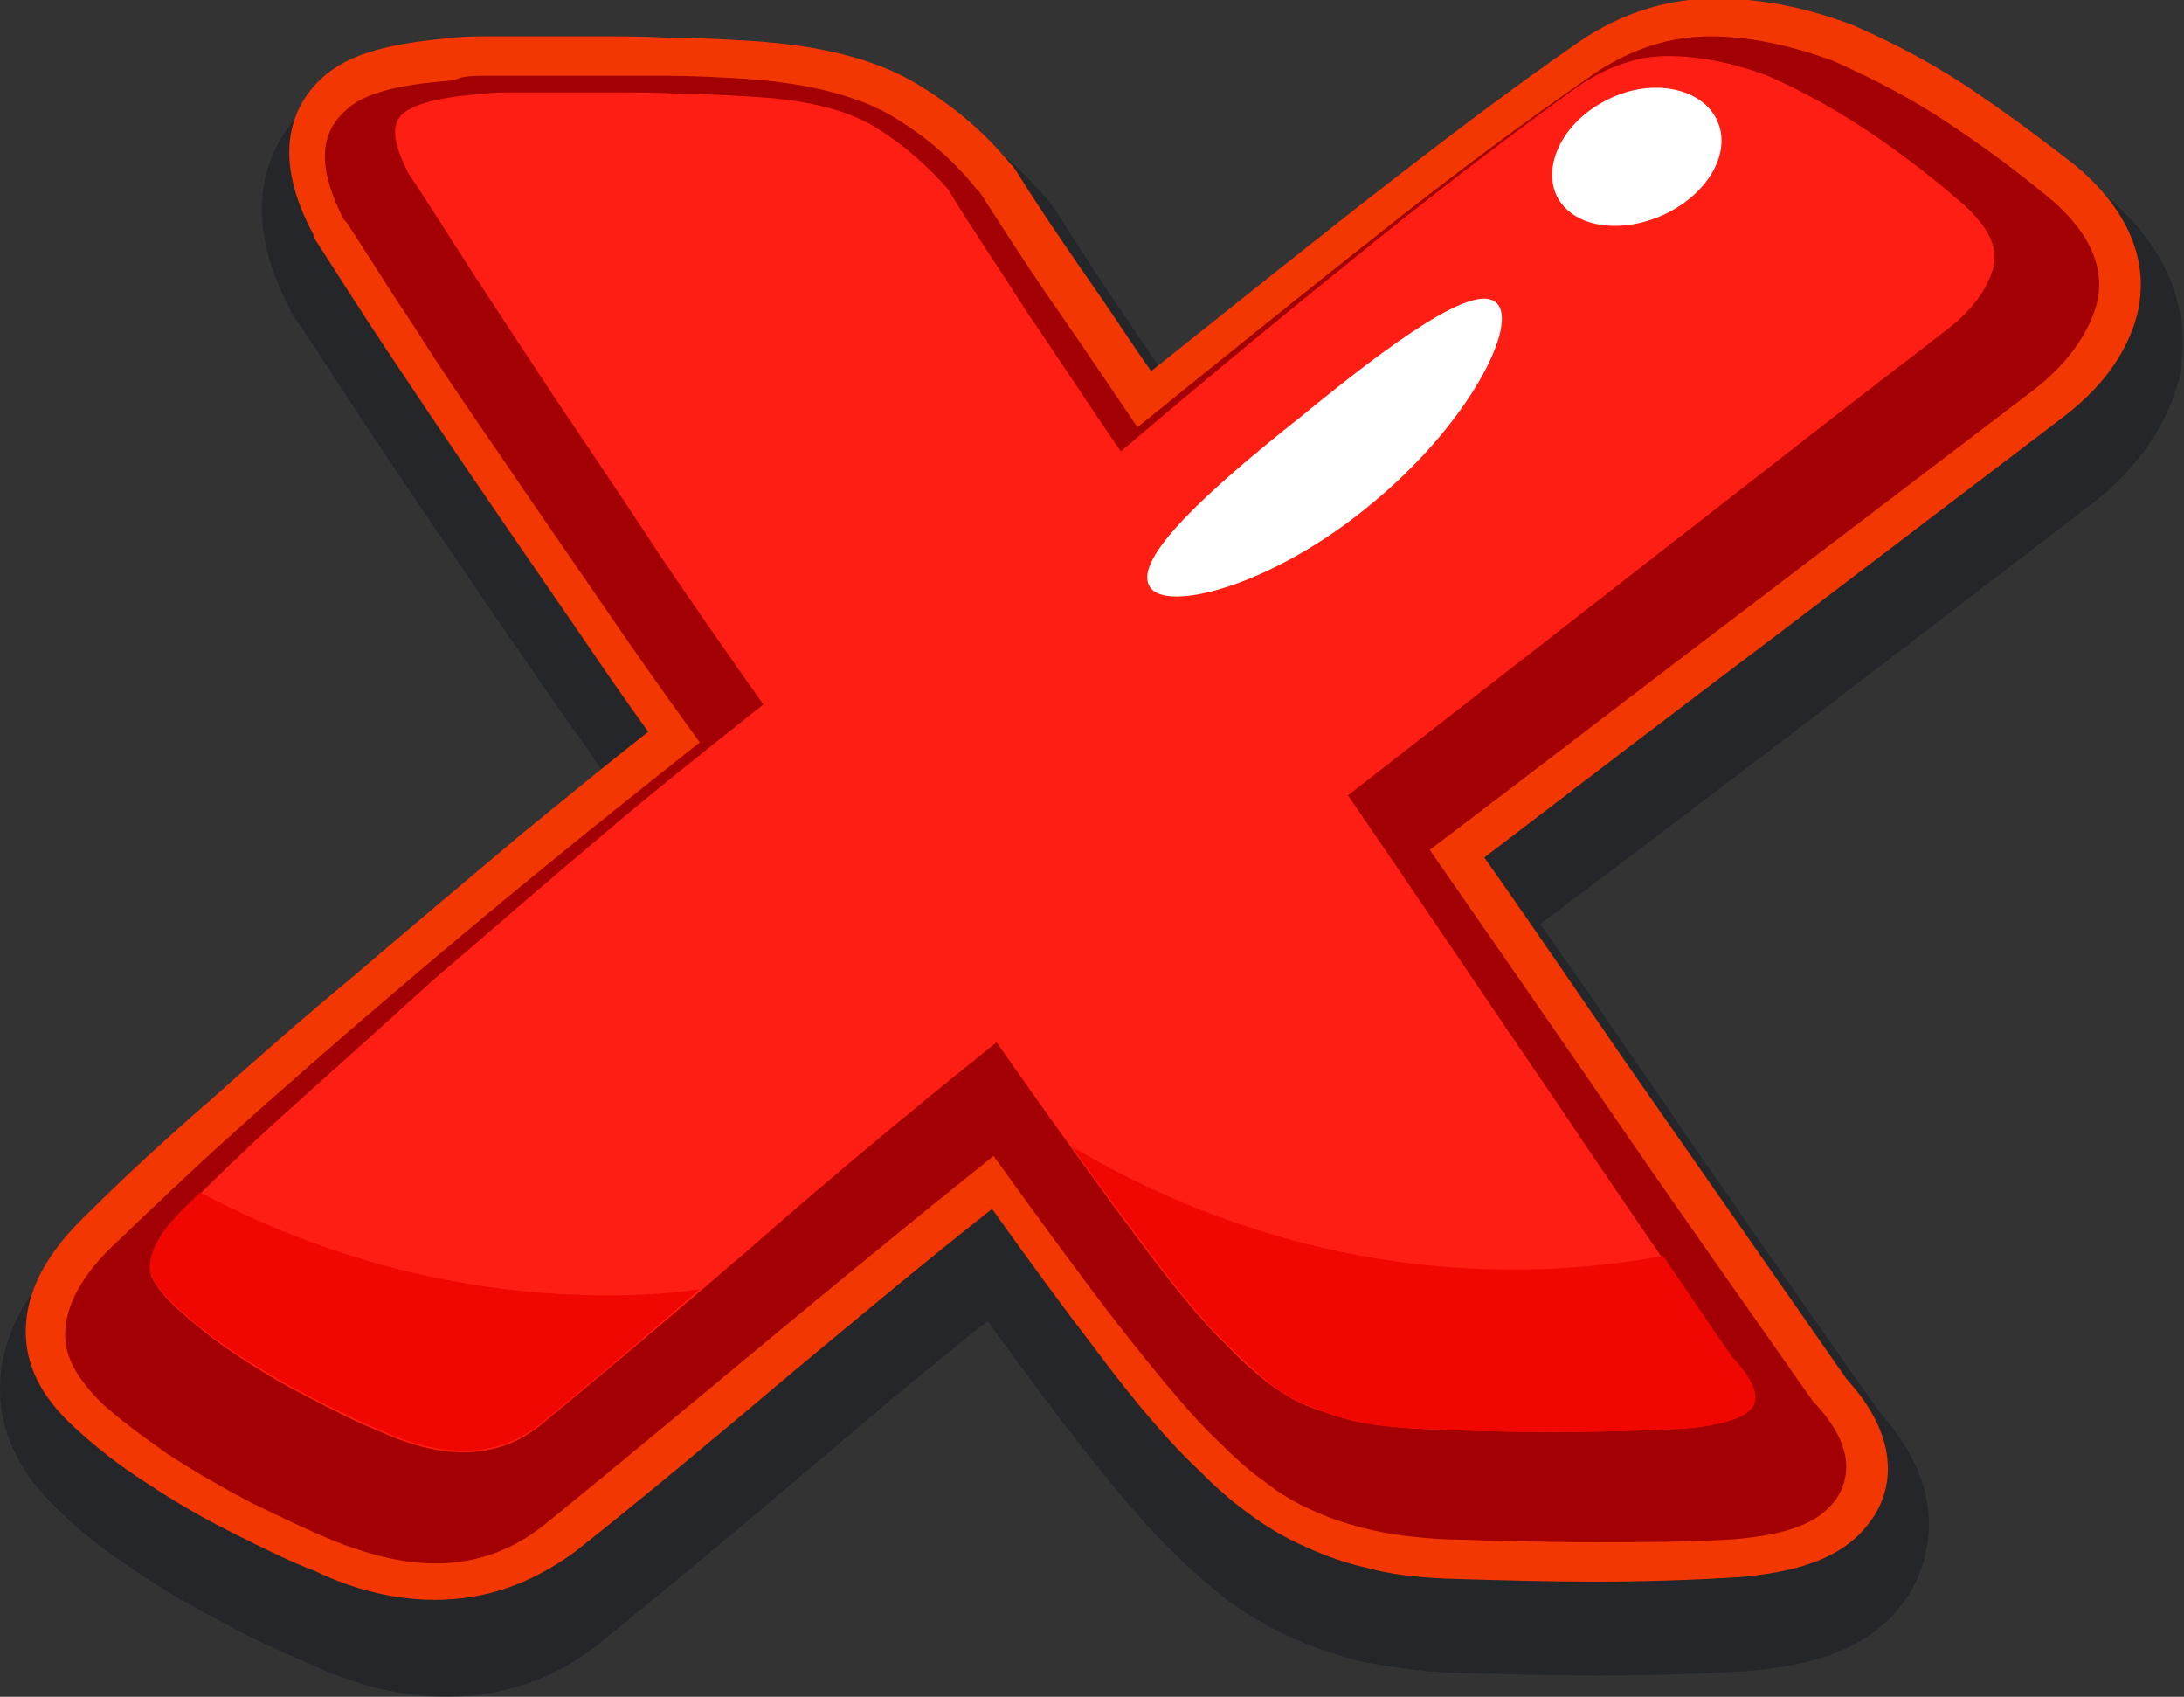 <?xml version="1.0" encoding="utf-8"?>
<!-- Generator: Adobe Illustrator 19.2.0, SVG Export Plug-In . SVG Version: 6.00 Build 0)  -->
<svg version="1.1" id="Isolation_Mode" xmlns="http://www.w3.org/2000/svg" xmlns:xlink="http://www.w3.org/1999/xlink" x="0px"
	 y="0px" viewBox="0 0 144.2 112" style="enable-background:new 0 0 144.2 112;" xml:space="preserve">
<rect x="0" y="0" width="144.2" height="112" fill="#333333" stroke="none"/>
<style type="text/css">
	.st0{opacity:0.5;fill:#191B23;enable-background:new    ;}
	.st1{fill:#F33703;}
	.st2{fill:#A20004;}
	.st3{fill:#FF1E13;}
	.st4{fill:#F10701;}
	.st5{fill:#FFFFFF;}
</style>
<g>
	<path class="st0" d="M29.5,112c-2.8,0-5.9-0.7-8.9-2.1c-1.6-0.7-3.5-1.5-5.5-2.6c-2.1-1.1-4.1-2.2-6-3.5c-2-1.3-3.7-2.6-5.1-4
		c-2.7-2.5-4-5.2-4-8.1c0-3.4,1.7-6.6,5.1-9.8c2.1-2.1,4.8-4.6,7.8-7.3c2.9-2.6,6.2-5.5,9.7-8.5c3.5-3,7.2-6.1,11.1-9.3
		c2.1-1.8,4.3-3.5,6.5-5.3c-1.1-1.6-2.2-3.2-3.3-4.7c-2.4-3.5-4.7-6.8-6.8-9.9c-2.2-3.2-4.2-6.2-6-8.9c-1.8-2.7-3.3-5.1-4.7-7.1
		l-0.2-0.3l0-0.1c-3.7-6.9-1.2-11.1,0.6-13c2.2-2.2,5.2-3.3,10.5-3.7c0.7-0.1,1.7-0.1,2.7-0.1H40c1.5,0,3.2,0,4.9,0.1
		c1.8,0,3.5,0.1,5.3,0.2c5,0.3,8.9,1.3,11.8,3.1c2.7,1.6,5,3.6,7.1,6l0.3,0.4l0.3,0.4c1.5,2.4,3.3,5.1,5.4,8.2l1.9,2.8
		c4.1-3.3,7.9-6.3,11.5-9.2c5.5-4.3,10.5-8,14.7-11c3.4-2.2,6.9-3.4,10.5-3.4c2.9,0,6.1,0.6,9.4,1.7l0.3,0.1c3.2,1.4,6.1,3,8.9,4.8
		c2.6,1.7,4.8,3.4,6.6,4.9c6.1,5,5.4,10.4,4.9,12.5c-0.9,3.1-2.9,5.9-6,8.2L119,47.9c-5.5,4.2-11.2,8.5-17.3,13.1
		c3.6,5.1,7,10.1,10.3,14.9c4.3,6.2,8.4,12.1,12.1,17.3c5.4,6,2.7,11,1.7,12.4c-2.5,3.6-6.9,4.4-10.4,4.7c-3.3,0.2-6.6,0.3-9.8,0.3
		c-3.2,0-6.6-0.1-10-0.2c-2.1-0.1-4-0.4-5.6-0.7c-1.6-0.4-3.1-0.9-4.5-1.5c-1.6-0.7-3.1-1.6-4.5-2.6c-1.1-0.9-2.3-1.9-3.5-3.1
		c-1.7-1.6-4-4.3-7.1-8.3c-1.6-2.1-3.3-4.4-5.2-7c-3.9,3.1-7.6,6.2-11.1,9.2c-5.2,4.4-10,8.4-14.3,11.9
		C36.9,110.7,33.4,112,29.5,112z"/>
	<path class="st1" d="M28.7,105.6c-2.5,0-5.2-0.6-7.9-1.9c-1.6-0.6-3.4-1.5-5.4-2.5c-2-1-3.9-2.1-5.7-3.3c-1.9-1.2-3.5-2.5-4.8-3.7
		c-2.2-2-3.2-4.1-3.2-6.3c0-2.7,1.4-5.3,4.3-8c2.1-2.1,4.8-4.6,7.8-7.2c2.9-2.6,6.2-5.5,9.7-8.4c3.5-3,7.2-6.1,11-9.3
		c2.7-2.2,5.5-4.5,8.3-6.7c-1.6-2.2-3.1-4.4-4.6-6.6c-2.4-3.5-4.7-6.8-6.8-9.9c-2.2-3.2-4.2-6.2-6-8.9c-1.8-2.7-3.3-5.1-4.6-7.1
		l-0.1-0.2l0-0.1c-2.8-5.2-1.4-8.3,0.2-10c1.7-1.8,4.3-2.6,9-3c0.7-0.1,1.6-0.1,2.5-0.1h7.1c1.5,0,3.1,0,4.9,0.1
		c1.7,0,3.5,0.1,5.2,0.2c4.6,0.3,8.1,1.2,10.7,2.7c2.4,1.4,4.6,3.2,6.4,5.4l0.2,0.2l0.2,0.3c1.5,2.4,3.4,5.2,5.5,8.2
		c1.1,1.6,2.2,3.3,3.4,5c4.9-3.9,9.4-7.5,13.6-10.8c5.5-4.3,10.4-8,14.6-10.9c2.9-2,6-2.9,9.1-2.9c2.7,0,5.6,0.5,8.6,1.6l0.3,0.1
		c3,1.3,5.8,2.8,8.4,4.6c2.5,1.7,4.6,3.3,6.4,4.7c4.8,4,4.6,7.9,4.1,9.9c-0.7,2.6-2.4,4.9-5.1,6.9c-4.6,3.5-18.8,14.3-18.8,14.3
		c-6.1,4.6-12.4,9.4-19.2,14.6c4.1,5.8,7.9,11.5,11.7,16.9c4.4,6.3,8.5,12.2,12.2,17.5c4.2,4.6,2.6,8.1,1.6,9.4
		c-1.9,2.7-5.4,3.4-8.6,3.7c-3.2,0.2-6.4,0.3-9.6,0.3c-3.2,0-6.5-0.1-9.9-0.2c-2-0.1-3.7-0.3-5.1-0.7c-1.4-0.3-2.8-0.8-4.1-1.4
		c-1.4-0.6-2.7-1.4-3.9-2.3c-1.1-0.8-2.1-1.7-3.3-2.9c-1.6-1.5-3.9-4.1-6.8-8c-2-2.6-4.2-5.6-6.7-9.1c-4.7,3.7-9.1,7.4-13.2,10.8
		c-5.2,4.4-10,8.4-14.3,11.8C35,104.6,32,105.6,28.7,105.6z"/>
	<path class="st2" d="M28.7,103.2c-2.1,0-4.5-0.6-6.9-1.6c-1.5-0.6-3.3-1.5-5.2-2.4c-1.9-1-3.8-2.1-5.5-3.2
		c-1.7-1.2-3.2-2.3-4.4-3.4c-1.6-1.6-2.4-3-2.4-4.5c0-1.9,1.1-4,3.5-6.2c2.2-2.1,4.8-4.6,7.7-7.2c2.9-2.6,6.2-5.5,9.6-8.4
		c3.5-3,7.2-6.1,11-9.2c3.3-2.7,6.7-5.4,10.1-8.1c-2.1-2.9-4.1-5.7-6-8.5c-2.4-3.5-4.7-6.8-6.8-9.9c-2.2-3.2-4.2-6.1-5.9-8.8
		c-1.8-2.7-3.3-5.1-4.6-7.1l-0.1-0.1l-0.1-0.1c-1.6-3.1-1.7-5.4-0.1-7c1.2-1.3,3.4-1.9,7.4-2.2C30.5,5,31.3,5,32.2,5h7.1
		C40.7,5,42.3,5,44,5c1.7,0,3.5,0.1,5.2,0.2c4.2,0.3,7.3,1.1,9.6,2.4c2.2,1.3,4.1,2.9,5.7,4.9l0.1,0.1l0.1,0.1
		c1.6,2.5,3.4,5.3,5.5,8.3c1.6,2.3,3.2,4.7,4.9,7.2c5.7-4.6,10.9-8.8,15.6-12.5c5.4-4.3,10.3-7.9,14.5-10.8c2.5-1.7,5.1-2.5,7.7-2.5
		c2.4,0,5,0.5,7.8,1.5L121,4c2.7,1.2,5.4,2.6,7.9,4.3c2.4,1.6,4.5,3.2,6.2,4.6c3.6,2.9,3.8,5.6,3.3,7.3c-0.6,2-2,3.9-4.2,5.6
		c-4.6,3.5-18.8,14.3-18.8,14.3c-6.6,5-13.6,10.4-21,16c4.5,6.5,8.9,12.8,13,18.8c4.4,6.4,8.6,12.3,12.3,17.6c2.9,3,2.4,5.2,1.5,6.5
		c-1.1,1.5-3.1,2.3-6.7,2.6c-3.1,0.2-6.2,0.2-9.4,0.2c-3.2,0-6.4-0.1-9.8-0.2c-1.8-0.1-3.4-0.3-4.7-0.6c-1.3-0.3-2.6-0.7-3.7-1.2
		c-1.2-0.5-2.4-1.2-3.4-2c-1-0.7-2-1.6-3.1-2.7c-1.5-1.4-3.7-4-6.6-7.7c-2.4-3.1-5.1-6.8-8.2-11.1c-5.5,4.4-10.6,8.6-15.3,12.5
		C45,93.2,40.2,97.2,36,100.6C33.9,102.3,31.5,103.2,28.7,103.2z"/>
	<g>
		<path class="st3" d="M90.7,16c5.1-4.1,9.6-7.5,13.5-10.3c1.9-1.3,3.9-2,5.9-2c2,0,4.2,0.4,6.6,1.3c2.5,1.1,4.8,2.4,7,3.9
			c2.2,1.5,4.1,3,5.6,4.3c1.9,1.6,2.7,3.1,2.3,4.5c-0.4,1.4-1.4,2.8-3.1,4.1c-5.1,3.9-11,8.5-17.8,13.8c-6.8,5.3-14,10.9-21.7,16.9
			c4.8,7,9.3,13.7,13.6,20c4.3,6.4,8.2,12.1,11.7,17.1c1.4,1.5,1.8,2.6,1.3,3.3c-0.5,0.7-2,1.2-4.5,1.4c-5.6,0.3-11.5,0.3-17.7,0
			c-1.5-0.1-2.9-0.3-4-0.5c-1.1-0.3-2.1-0.6-3.1-1c-1-0.4-1.9-1-2.7-1.6c-0.8-0.7-1.7-1.4-2.6-2.4c-1.4-1.3-3.4-3.7-6-7.2
			c-2.6-3.5-5.7-7.8-9.2-12.8c-6,4.8-11.5,9.4-16.5,13.8c-5,4.3-9.5,8.1-13.4,11.3c-2.8,2.4-6.4,2.6-10.8,0.6
			c-1.5-0.6-3.1-1.4-4.8-2.3c-1.8-0.9-3.4-1.9-4.9-2.9c-1.5-1-2.8-2.1-3.9-3.1c-1-1-1.6-1.8-1.6-2.5c0-1.2,0.8-2.5,2.5-4.1
			c2.1-2.1,4.5-4.4,7.3-6.9c2.8-2.5,5.8-5.2,9-8.1c3.3-2.8,6.7-5.8,10.4-8.9c3.6-3.1,7.4-6.1,11.3-9.2c-2.4-3.4-4.7-6.7-7-10.1
			C41.2,33,39,29.8,37,26.8c-2-3-3.9-5.9-5.6-8.5c-1.7-2.6-3.1-4.9-4.4-6.8c-1-1.9-1.2-3.2-0.5-3.9c0.7-0.7,2.4-1.2,5.4-1.4
			c0.6-0.1,1.3-0.1,2-0.1c0.8,0,1.5,0,2.3,0h4.4c1.4,0,2.9,0,4.5,0.1c1.6,0,3.2,0.1,4.8,0.2c3.5,0.2,6.1,0.9,7.9,2
			c1.8,1.1,3.4,2.5,4.8,4.1c1.5,2.5,3.3,5.1,5.2,8.1c2,2.9,4,6,6.2,9.2C80,24.7,85.6,20.1,90.7,16z"/>
	</g>
	<path class="st4" d="M40.1,85.5c-9.7,0-18.8-2.5-26.9-6.8c-0.3,0.3-0.5,0.5-0.8,0.8c-1.7,1.6-2.5,3-2.5,4.1c0,0.7,0.5,1.5,1.6,2.5
		c1,1,2.3,2,3.9,3.1c1.5,1,3.2,2,4.9,2.9c1.8,0.9,3.4,1.7,4.8,2.3c4.4,2,8,1.8,10.8-0.6c3.1-2.5,6.5-5.4,10.3-8.7
		C44.2,85.4,42.2,85.5,40.1,85.5z"/>
	<path class="st4" d="M109.8,82.9c-3.2,0.6-6.6,0.9-9.9,0.9c-10.6,0-20.5-3-29.1-8.1c1.5,2.2,3,4.1,4.3,5.9c2.6,3.5,4.6,5.9,6,7.2
		c0.9,0.9,1.8,1.7,2.6,2.4c0.8,0.7,1.7,1.2,2.7,1.6c1,0.4,2,0.8,3.1,1c1.1,0.3,2.4,0.4,4,0.5c6.2,0.3,12.1,0.3,17.7,0
		c2.5-0.2,4-0.7,4.5-1.4c0.5-0.7,0.1-1.8-1.3-3.3C112.9,87.5,111.4,85.2,109.8,82.9z"/>
	<path class="st5" d="M113.3,7.8c1.1,2.1-0.4,4.8-3.1,6.2c-2.7,1.4-5.9,1.2-7.2-0.7c-1.3-1.9-0.1-5,2.9-6.6
		C108.8,5.1,112.2,5.7,113.3,7.8z"/>
	<path class="st5" d="M75.9,38.7c-1.1-1.8,3.8-6.3,10-11.2c6.1-5,11.5-8.9,12.9-7.5c1.5,1.3-1.7,7.9-8.3,13.3
		C84,38.7,76.9,40.5,75.9,38.7z"/>
</g>
</svg>

